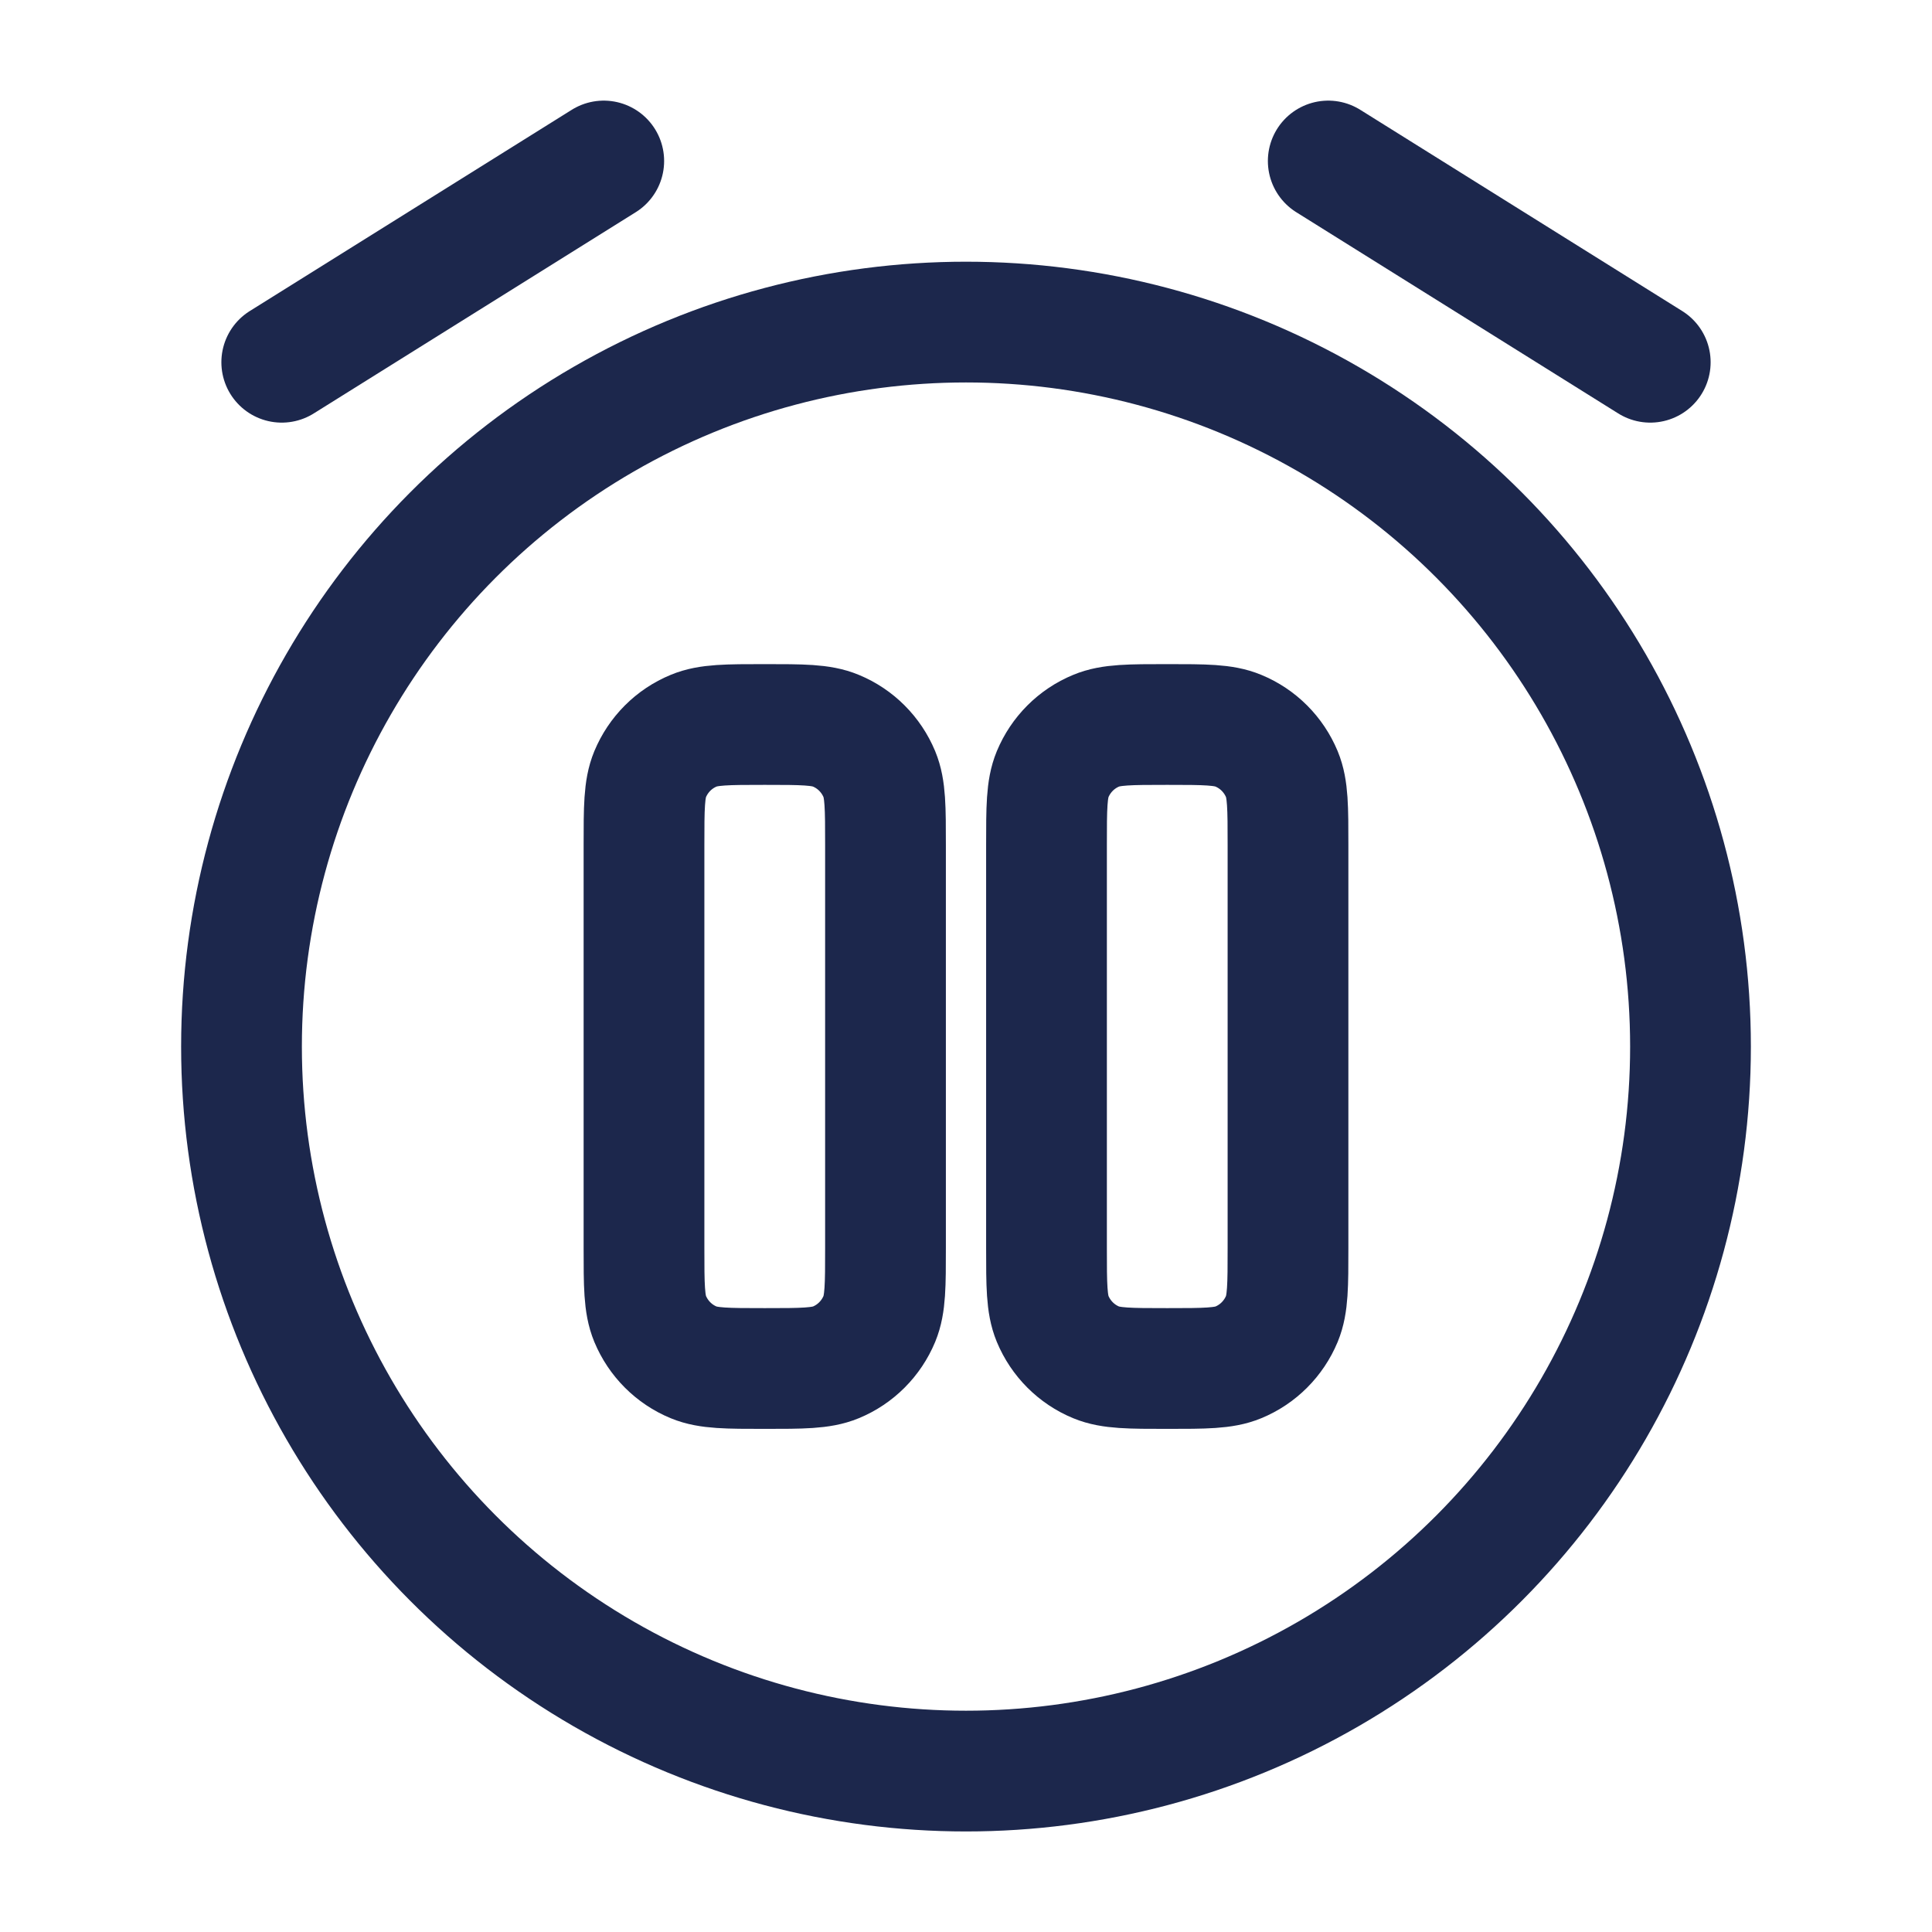 <svg width="24" height="24" viewBox="0 0 24 24" fill="none" xmlns="http://www.w3.org/2000/svg">
<circle cx="12" cy="13.001" r="9" stroke="#1C274C" stroke-width="1.5"/>
<path d="M3.5 4.5L7.5 2" stroke="#1C274C" stroke-width="1.5" stroke-linecap="round" stroke-linejoin="round"/>
<path d="M20.5 4.5L16.5 2" stroke="#1C274C" stroke-width="1.5" stroke-linecap="round" stroke-linejoin="round"/>
<path d="M8 10.501C8 10.034 8 9.802 8.076 9.618C8.178 9.373 8.372 9.178 8.617 9.077C8.801 9 9.034 9 9.5 9C9.966 9 10.199 9 10.383 9.077C10.628 9.178 10.822 9.373 10.924 9.618C11 9.802 11 10.034 11 10.501V15.501C11 15.966 11 16.199 10.924 16.383C10.822 16.628 10.628 16.823 10.383 16.924C10.199 17 9.966 17 9.5 17C9.034 17 8.801 17 8.617 16.924C8.372 16.823 8.178 16.628 8.076 16.383C8 16.199 8 15.966 8 15.501V10.501Z" stroke="#1C274C" stroke-width="1.5"/>
<path d="M13 10.501C13 10.034 13 9.802 13.076 9.618C13.178 9.373 13.372 9.178 13.617 9.077C13.801 9 14.034 9 14.5 9C14.966 9 15.199 9 15.383 9.077C15.628 9.178 15.822 9.373 15.924 9.618C16 9.802 16 10.034 16 10.501V15.501C16 15.966 16 16.199 15.924 16.383C15.822 16.628 15.628 16.823 15.383 16.924C15.199 17 14.966 17 14.5 17C14.034 17 13.801 17 13.617 16.924C13.372 16.823 13.178 16.628 13.076 16.383C13 16.199 13 15.966 13 15.501V10.501Z" stroke="#1C274C" stroke-width="1.5"/>
</svg>
